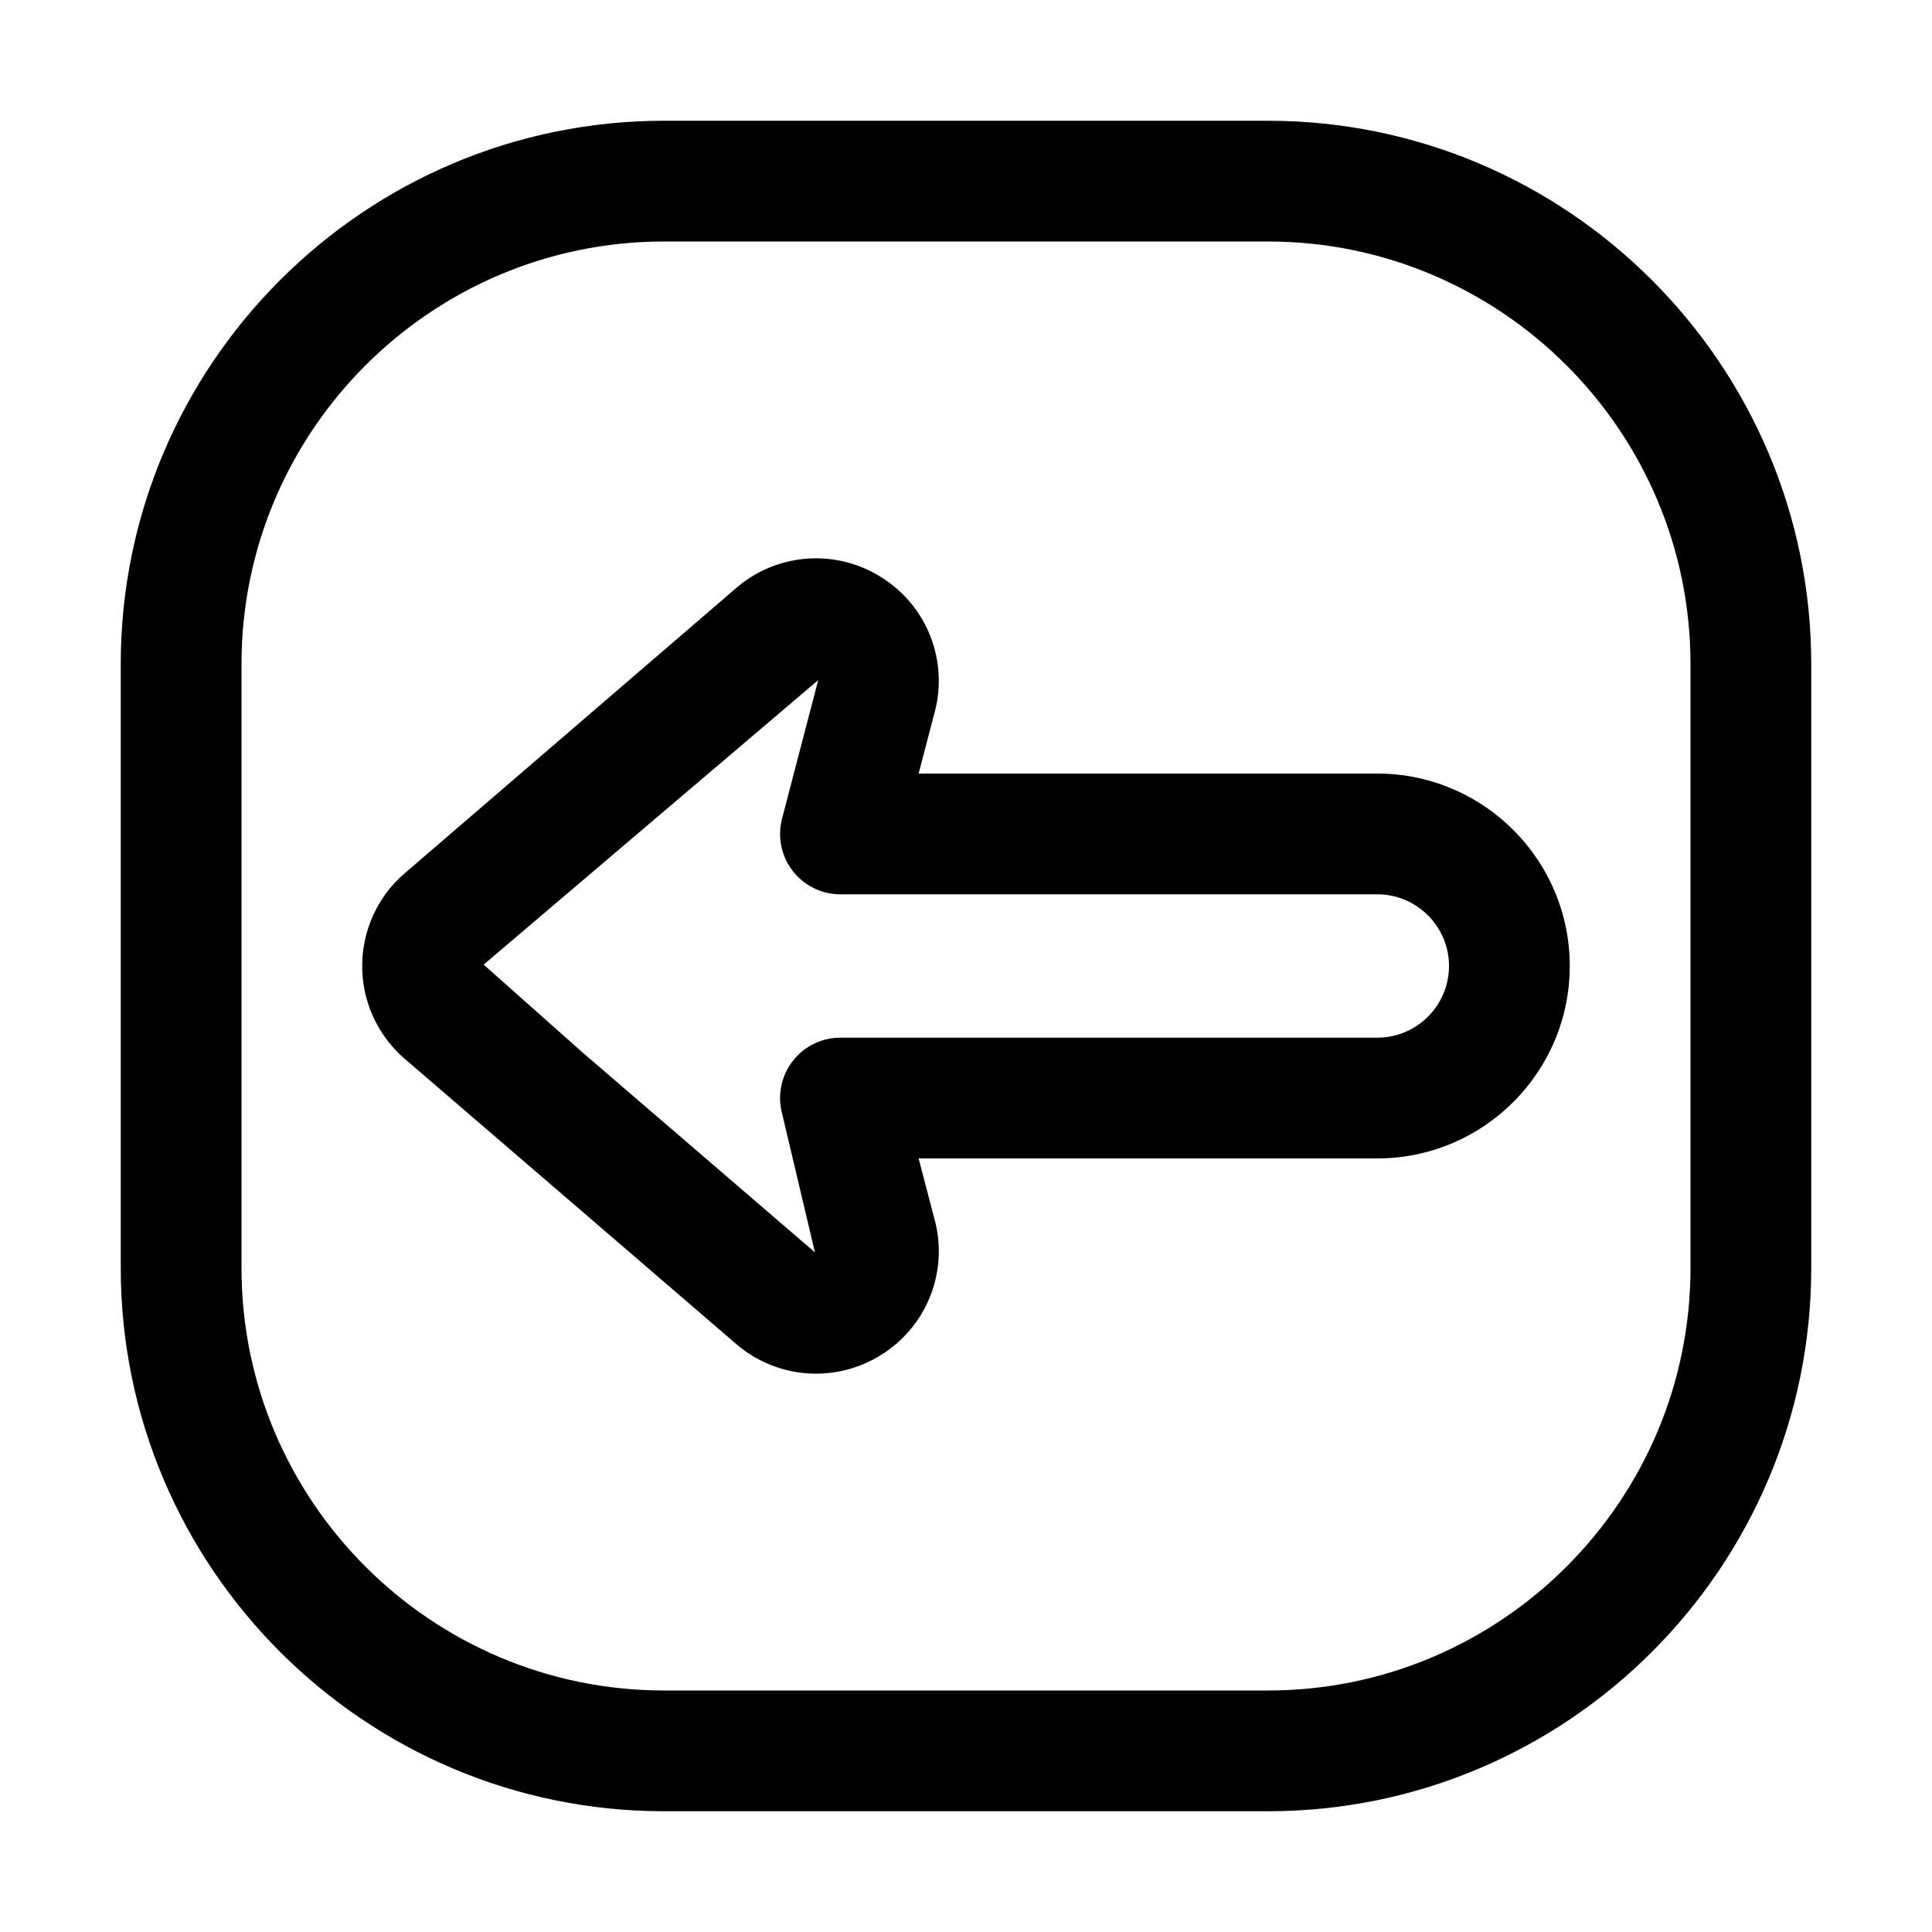 <svg xmlns="http://www.w3.org/2000/svg" version="1.1" xmlns:xlink="http://www.w3.org/1999/xlink" width="512" height="512" x="0" y="0" viewBox="0 0 32 32" style="enable-background:new 0 0 512 512" xml:space="preserve"><g><path d="M21 2H11c-4.962 0-9 4.038-9 9v10c0 4.962 4.038 9 9 9h10c4.962 0 9-4.038 9-9V11c0-4.962-4.038-9-9-9zm7 19c0 3.86-3.14 7-7 7H11c-3.86 0-7-3.14-7-7V11c0-3.86 3.14-7 7-7h10c3.86 0 7 3.14 7 7z" fill="#000000" opacity="1" data-original="#000000"></path><path d="M22.813 12.813h-7.598l.267-1.02a2.02 2.02 0 0 0-.89-2.235 2.022 2.022 0 0 0-2.4.183l-5.485 4.72a2.028 2.028 0 0 0 0 3.079l5.486 4.72a2.025 2.025 0 0 0 2.4.182 2.02 2.02 0 0 0 .889-2.235l-.267-1.02h7.598C24.57 19.187 26 17.757 26 16s-1.43-3.187-3.187-3.187zm0 4.374h-8.892a1 1 0 0 0-.968 1.252l.545 2.304-3.853-3.314-1.634-1.452 5.54-4.711s0 .006-.005.022l-.593 2.273a1 1 0 0 0 .968 1.252h8.892c.654 0 1.187.533 1.187 1.187s-.533 1.187-1.187 1.187z" fill="#000000" opacity="1" data-original="#000000"></path></g></svg>